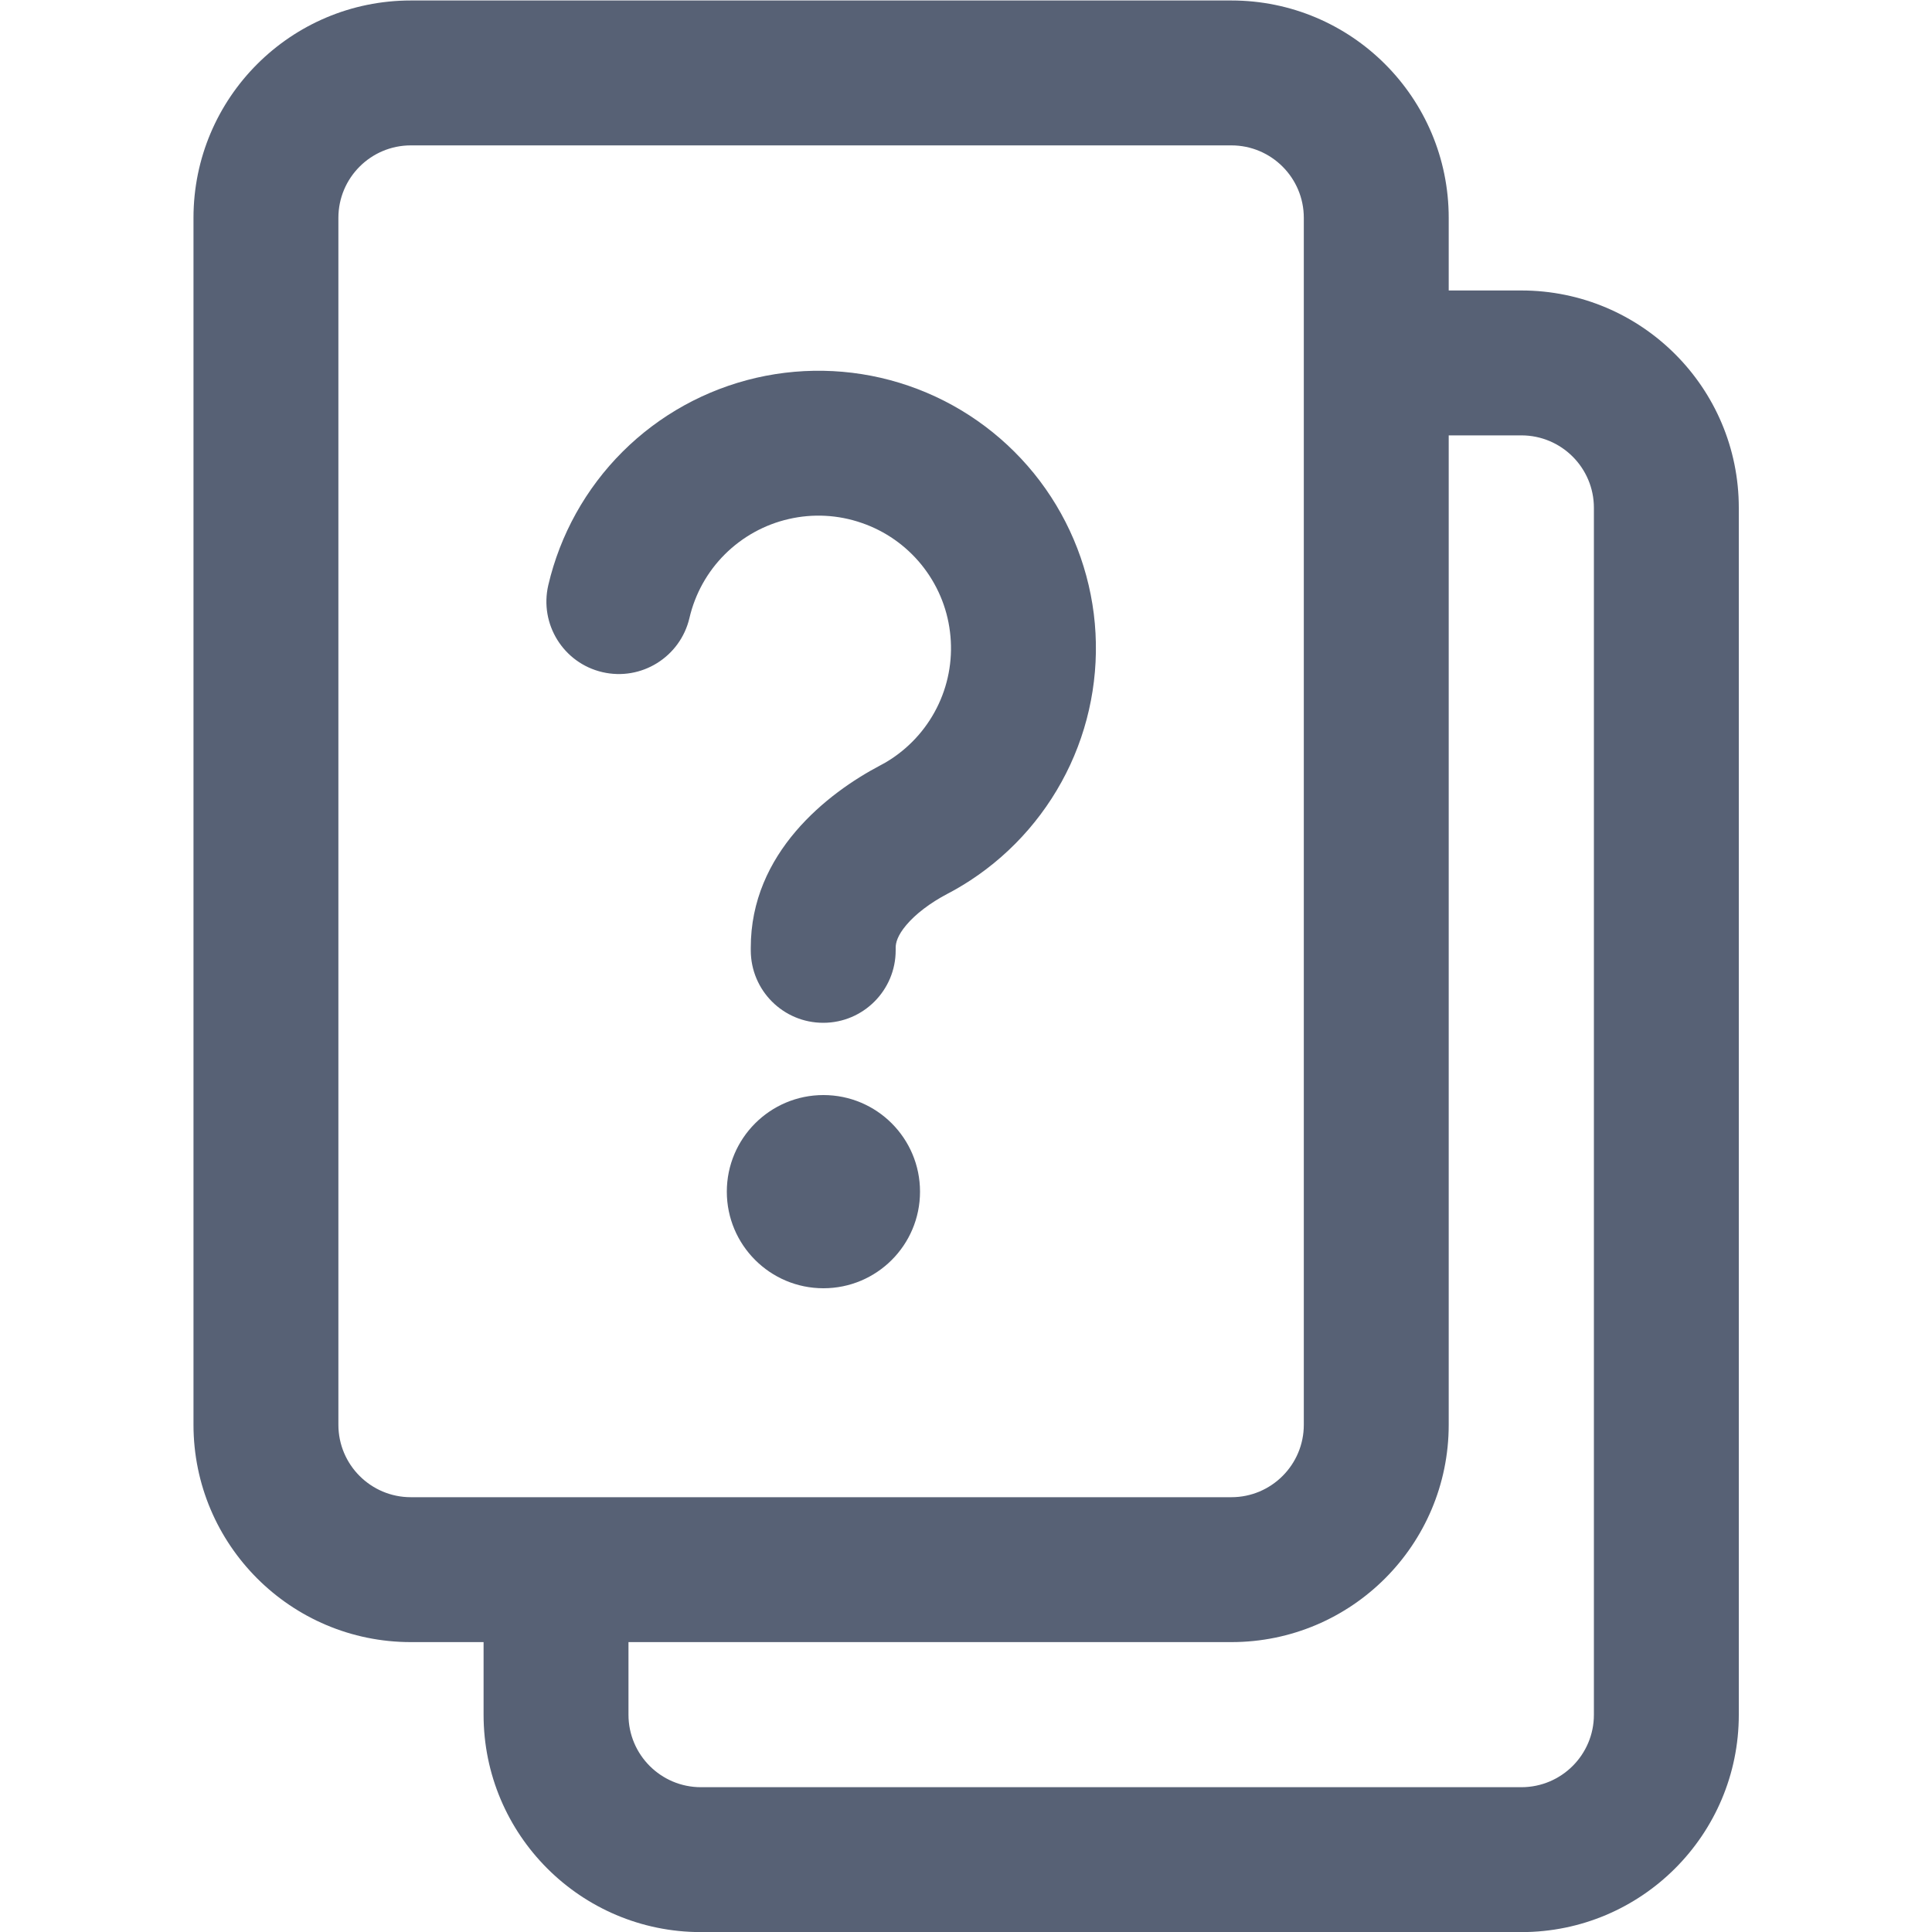 <svg width="20" height="20" viewBox="0 0 20 20" fill="none" xmlns="http://www.w3.org/2000/svg">
<g clip-path="url(#clip0_1505_60514)">
<path d="M8.524 13.336C9.077 13.336 9.524 12.888 9.524 12.336C9.524 11.784 9.077 11.336 8.524 11.336C7.972 11.336 7.524 11.784 7.524 12.336C7.524 12.888 7.972 13.336 8.524 13.336Z" fill="#576175"/>
<path d="M8.165 5.373C8.415 5.315 8.677 5.329 8.919 5.413C9.162 5.496 9.376 5.646 9.538 5.845C9.7 6.045 9.803 6.285 9.834 6.54C9.866 6.795 9.826 7.053 9.718 7.286C9.61 7.519 9.439 7.717 9.224 7.858C9.188 7.882 9.15 7.904 9.111 7.924C8.569 8.209 7.769 8.828 7.772 9.814L7.772 9.839C7.773 10.254 8.109 10.589 8.524 10.588C8.938 10.587 9.273 10.25 9.272 9.836L9.272 9.81C9.272 9.761 9.29 9.685 9.382 9.576C9.478 9.462 9.628 9.347 9.809 9.252C9.89 9.21 9.969 9.163 10.046 9.113C10.495 8.819 10.853 8.404 11.079 7.917C11.305 7.429 11.389 6.888 11.323 6.355C11.256 5.821 11.041 5.317 10.703 4.9C10.364 4.483 9.916 4.169 9.407 3.994C8.899 3.819 8.352 3.791 7.829 3.911C7.305 4.032 6.826 4.296 6.445 4.676C6.065 5.055 5.798 5.534 5.676 6.057C5.582 6.46 5.832 6.864 6.236 6.958C6.639 7.052 7.042 6.801 7.137 6.398C7.195 6.148 7.322 5.919 7.504 5.738C7.686 5.557 7.915 5.43 8.165 5.373Z" fill="#576175"/>
<path fill-rule="evenodd" clip-rule="evenodd" d="M4.253 0.005C3.011 0.005 2.003 1.012 2.003 2.255V14.749C2.003 15.991 3.011 16.999 4.253 16.999H5.006V17.751C5.006 18.993 6.013 20.001 7.256 20.001H15.749C16.992 20.001 18 18.993 18 17.751V5.257C18 4.014 16.992 3.007 15.749 3.007H14.997V2.255C14.997 1.012 13.99 0.005 12.747 0.005H4.253ZM14.997 4.507V14.749C14.997 15.991 13.99 16.999 12.747 16.999H6.506V17.751C6.506 18.165 6.842 18.501 7.256 18.501H15.749C16.164 18.501 16.5 18.165 16.5 17.751V5.257C16.5 4.843 16.164 4.507 15.749 4.507H14.997ZM3.503 2.255C3.503 1.841 3.839 1.505 4.253 1.505H12.747C13.161 1.505 13.497 1.841 13.497 2.255V14.749C13.497 15.163 13.161 15.499 12.747 15.499H4.253C3.839 15.499 3.503 15.163 3.503 14.749V2.255Z" fill="#576175"/>
</g>
<defs>
<clipPath id="clip0_1505_60514">
<rect width="20" height="20" fill="white"/>
</clipPath>
</defs>
</svg>
